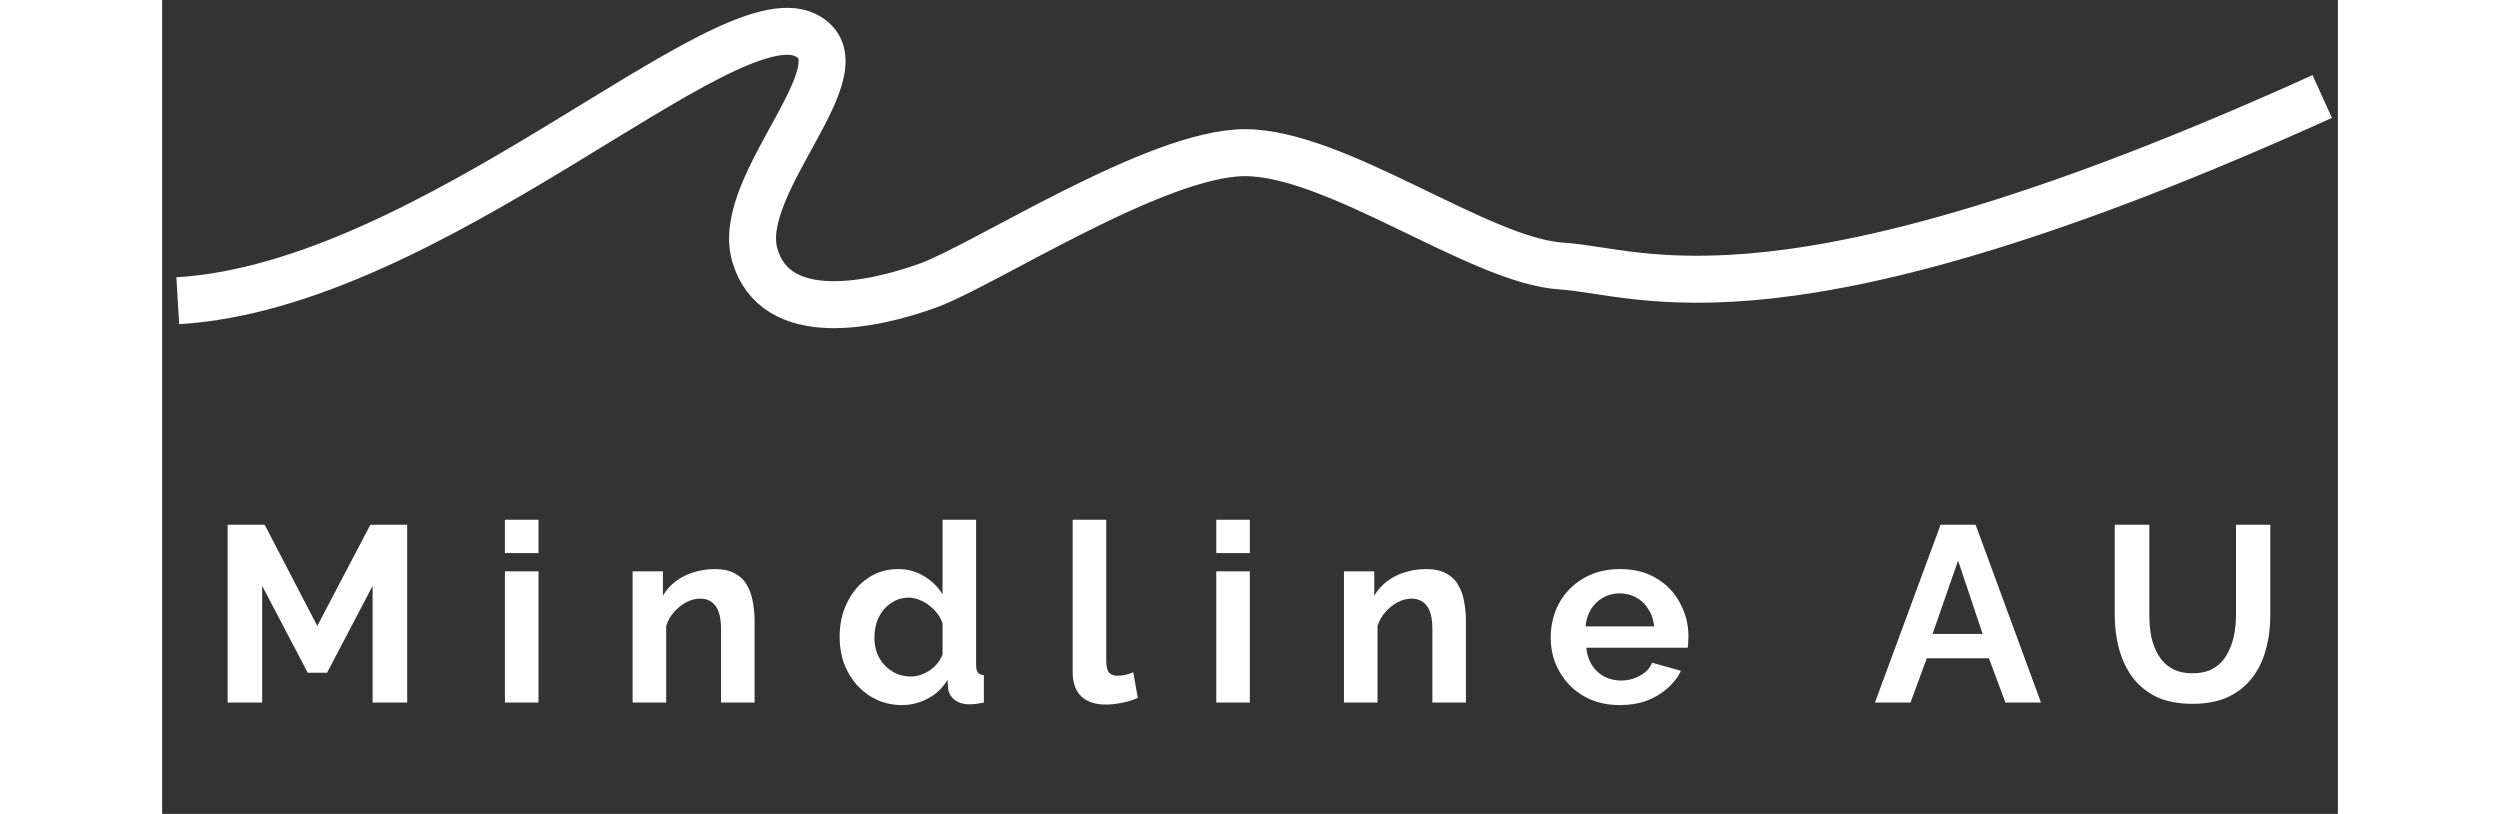 <svg width="129" height="42" viewBox="0 0 139 52" fill="none" xmlns="http://www.w3.org/2000/svg">
<rect x="0" y="0" width="139" height="52" fill="#333333" stroke="none"/>
<path d="M1 19.213C17.309 18.234 35.902 -0.359 41.121 2.251C45.036 4.208 36.555 11.71 37.859 16.277C39.164 20.844 45.362 19.539 48.95 18.234C52.538 16.929 63.543 9.753 69.174 9.753C75.045 9.753 84.179 16.67 89.398 16.996C94.617 17.322 103.424 21.822 138 6.165" stroke="white" stroke-width="3"/>
<path d="M13.448 44.884V37.428L10.536 42.98H9.304L6.392 37.428V44.884H4.184V33.524H6.552L9.912 39.988L13.304 33.524H15.656V44.884H13.448ZM21.9 44.884V36.5H24.044V44.884H21.9ZM21.9 35.332V33.204H24.044V35.332H21.9ZM37.85 44.884H35.706V40.18C35.706 39.508 35.589 39.018 35.354 38.708C35.119 38.399 34.794 38.244 34.378 38.244C34.09 38.244 33.797 38.319 33.498 38.468C33.21 38.618 32.949 38.826 32.714 39.092C32.479 39.348 32.309 39.647 32.202 39.988V44.884H30.058V36.5H31.994V38.052C32.207 37.69 32.479 37.386 32.81 37.14C33.141 36.884 33.519 36.692 33.946 36.564C34.383 36.426 34.842 36.356 35.322 36.356C35.844 36.356 36.271 36.452 36.602 36.644C36.943 36.826 37.199 37.076 37.37 37.396C37.551 37.706 37.674 38.058 37.738 38.452C37.812 38.847 37.85 39.247 37.85 39.652V44.884ZM43.282 40.692C43.282 39.882 43.442 39.151 43.762 38.5C44.082 37.839 44.525 37.316 45.09 36.932C45.656 36.548 46.301 36.356 47.026 36.356C47.645 36.356 48.2 36.511 48.69 36.82C49.191 37.119 49.581 37.503 49.858 37.972V33.204H52.002V42.484C52.002 42.708 52.039 42.868 52.114 42.964C52.189 43.06 52.317 43.119 52.498 43.14V44.884C52.125 44.959 51.821 44.996 51.586 44.996C51.202 44.996 50.882 44.9 50.626 44.708C50.381 44.516 50.242 44.266 50.21 43.956L50.178 43.428C49.869 43.951 49.447 44.351 48.914 44.628C48.392 44.906 47.842 45.044 47.266 45.044C46.69 45.044 46.157 44.932 45.666 44.708C45.186 44.484 44.765 44.175 44.402 43.78C44.05 43.386 43.773 42.927 43.57 42.404C43.378 41.871 43.282 41.3 43.282 40.692ZM49.858 41.812V39.812C49.752 39.503 49.581 39.226 49.346 38.98C49.111 38.735 48.85 38.543 48.562 38.404C48.274 38.255 47.986 38.18 47.698 38.18C47.367 38.18 47.069 38.25 46.802 38.388C46.535 38.527 46.301 38.714 46.098 38.948C45.906 39.183 45.757 39.455 45.65 39.764C45.554 40.074 45.506 40.399 45.506 40.74C45.506 41.082 45.559 41.407 45.666 41.716C45.783 42.015 45.949 42.276 46.162 42.5C46.376 42.724 46.621 42.9 46.898 43.028C47.186 43.156 47.495 43.22 47.826 43.22C48.029 43.22 48.231 43.188 48.434 43.124C48.648 43.05 48.845 42.954 49.026 42.836C49.218 42.708 49.383 42.559 49.522 42.388C49.672 42.207 49.783 42.015 49.858 41.812ZM58.171 33.204H60.315V42.196C60.315 42.58 60.379 42.842 60.507 42.98C60.635 43.108 60.811 43.172 61.035 43.172C61.205 43.172 61.381 43.151 61.563 43.108C61.744 43.066 61.904 43.012 62.043 42.948L62.331 44.58C62.043 44.719 61.707 44.826 61.323 44.9C60.939 44.975 60.592 45.012 60.283 45.012C59.611 45.012 59.088 44.836 58.715 44.484C58.352 44.122 58.171 43.61 58.171 42.948V33.204ZM67.345 44.884V36.5H69.489V44.884H67.345ZM67.345 35.332V33.204H69.489V35.332H67.345ZM83.295 44.884H81.151V40.18C81.151 39.508 81.034 39.018 80.799 38.708C80.564 38.399 80.239 38.244 79.823 38.244C79.535 38.244 79.242 38.319 78.943 38.468C78.655 38.618 78.394 38.826 78.159 39.092C77.924 39.348 77.754 39.647 77.647 39.988V44.884H75.503V36.5H77.439V38.052C77.652 37.69 77.924 37.386 78.255 37.14C78.585 36.884 78.964 36.692 79.391 36.564C79.828 36.426 80.287 36.356 80.767 36.356C81.29 36.356 81.716 36.452 82.047 36.644C82.388 36.826 82.644 37.076 82.815 37.396C82.996 37.706 83.119 38.058 83.183 38.452C83.257 38.847 83.295 39.247 83.295 39.652V44.884ZM93.127 45.044C92.455 45.044 91.847 44.932 91.303 44.708C90.759 44.474 90.295 44.159 89.911 43.764C89.527 43.359 89.228 42.9 89.015 42.388C88.812 41.866 88.711 41.316 88.711 40.74C88.711 39.94 88.887 39.21 89.239 38.548C89.602 37.887 90.114 37.359 90.775 36.964C91.447 36.559 92.237 36.356 93.143 36.356C94.061 36.356 94.844 36.559 95.495 36.964C96.146 37.359 96.642 37.887 96.983 38.548C97.335 39.199 97.511 39.903 97.511 40.66C97.511 40.788 97.506 40.922 97.495 41.06C97.484 41.188 97.474 41.295 97.463 41.38H90.983C91.026 41.807 91.148 42.18 91.351 42.5C91.564 42.82 91.831 43.066 92.151 43.236C92.482 43.396 92.834 43.476 93.207 43.476C93.634 43.476 94.034 43.375 94.407 43.172C94.791 42.959 95.052 42.682 95.191 42.34L97.031 42.852C96.829 43.279 96.535 43.658 96.151 43.988C95.778 44.319 95.335 44.58 94.823 44.772C94.311 44.954 93.746 45.044 93.127 45.044ZM90.935 40.02H95.319C95.276 39.594 95.154 39.226 94.951 38.916C94.759 38.596 94.503 38.351 94.183 38.18C93.863 37.999 93.506 37.908 93.111 37.908C92.727 37.908 92.375 37.999 92.055 38.18C91.746 38.351 91.49 38.596 91.287 38.916C91.095 39.226 90.978 39.594 90.935 40.02ZM113.617 33.524H115.857L120.033 44.884H117.761L116.705 42.052H112.737L111.697 44.884H109.425L113.617 33.524ZM116.305 40.5L114.737 35.812L113.105 40.5H116.305ZM129.722 44.964C128.815 44.964 128.042 44.815 127.402 44.516C126.773 44.207 126.261 43.786 125.866 43.252C125.482 42.719 125.199 42.116 125.018 41.444C124.837 40.762 124.746 40.052 124.746 39.316V33.524H126.954V39.316C126.954 39.786 126.997 40.244 127.082 40.692C127.178 41.13 127.333 41.524 127.546 41.876C127.759 42.228 128.042 42.506 128.394 42.708C128.746 42.911 129.183 43.012 129.706 43.012C130.239 43.012 130.682 42.911 131.034 42.708C131.397 42.495 131.679 42.212 131.882 41.86C132.095 41.508 132.25 41.114 132.346 40.676C132.442 40.228 132.49 39.775 132.49 39.316V33.524H134.682V39.316C134.682 40.095 134.586 40.826 134.394 41.508C134.213 42.191 133.919 42.794 133.514 43.316C133.119 43.828 132.607 44.234 131.978 44.532C131.349 44.82 130.597 44.964 129.722 44.964Z" fill="white"/>
</svg>
